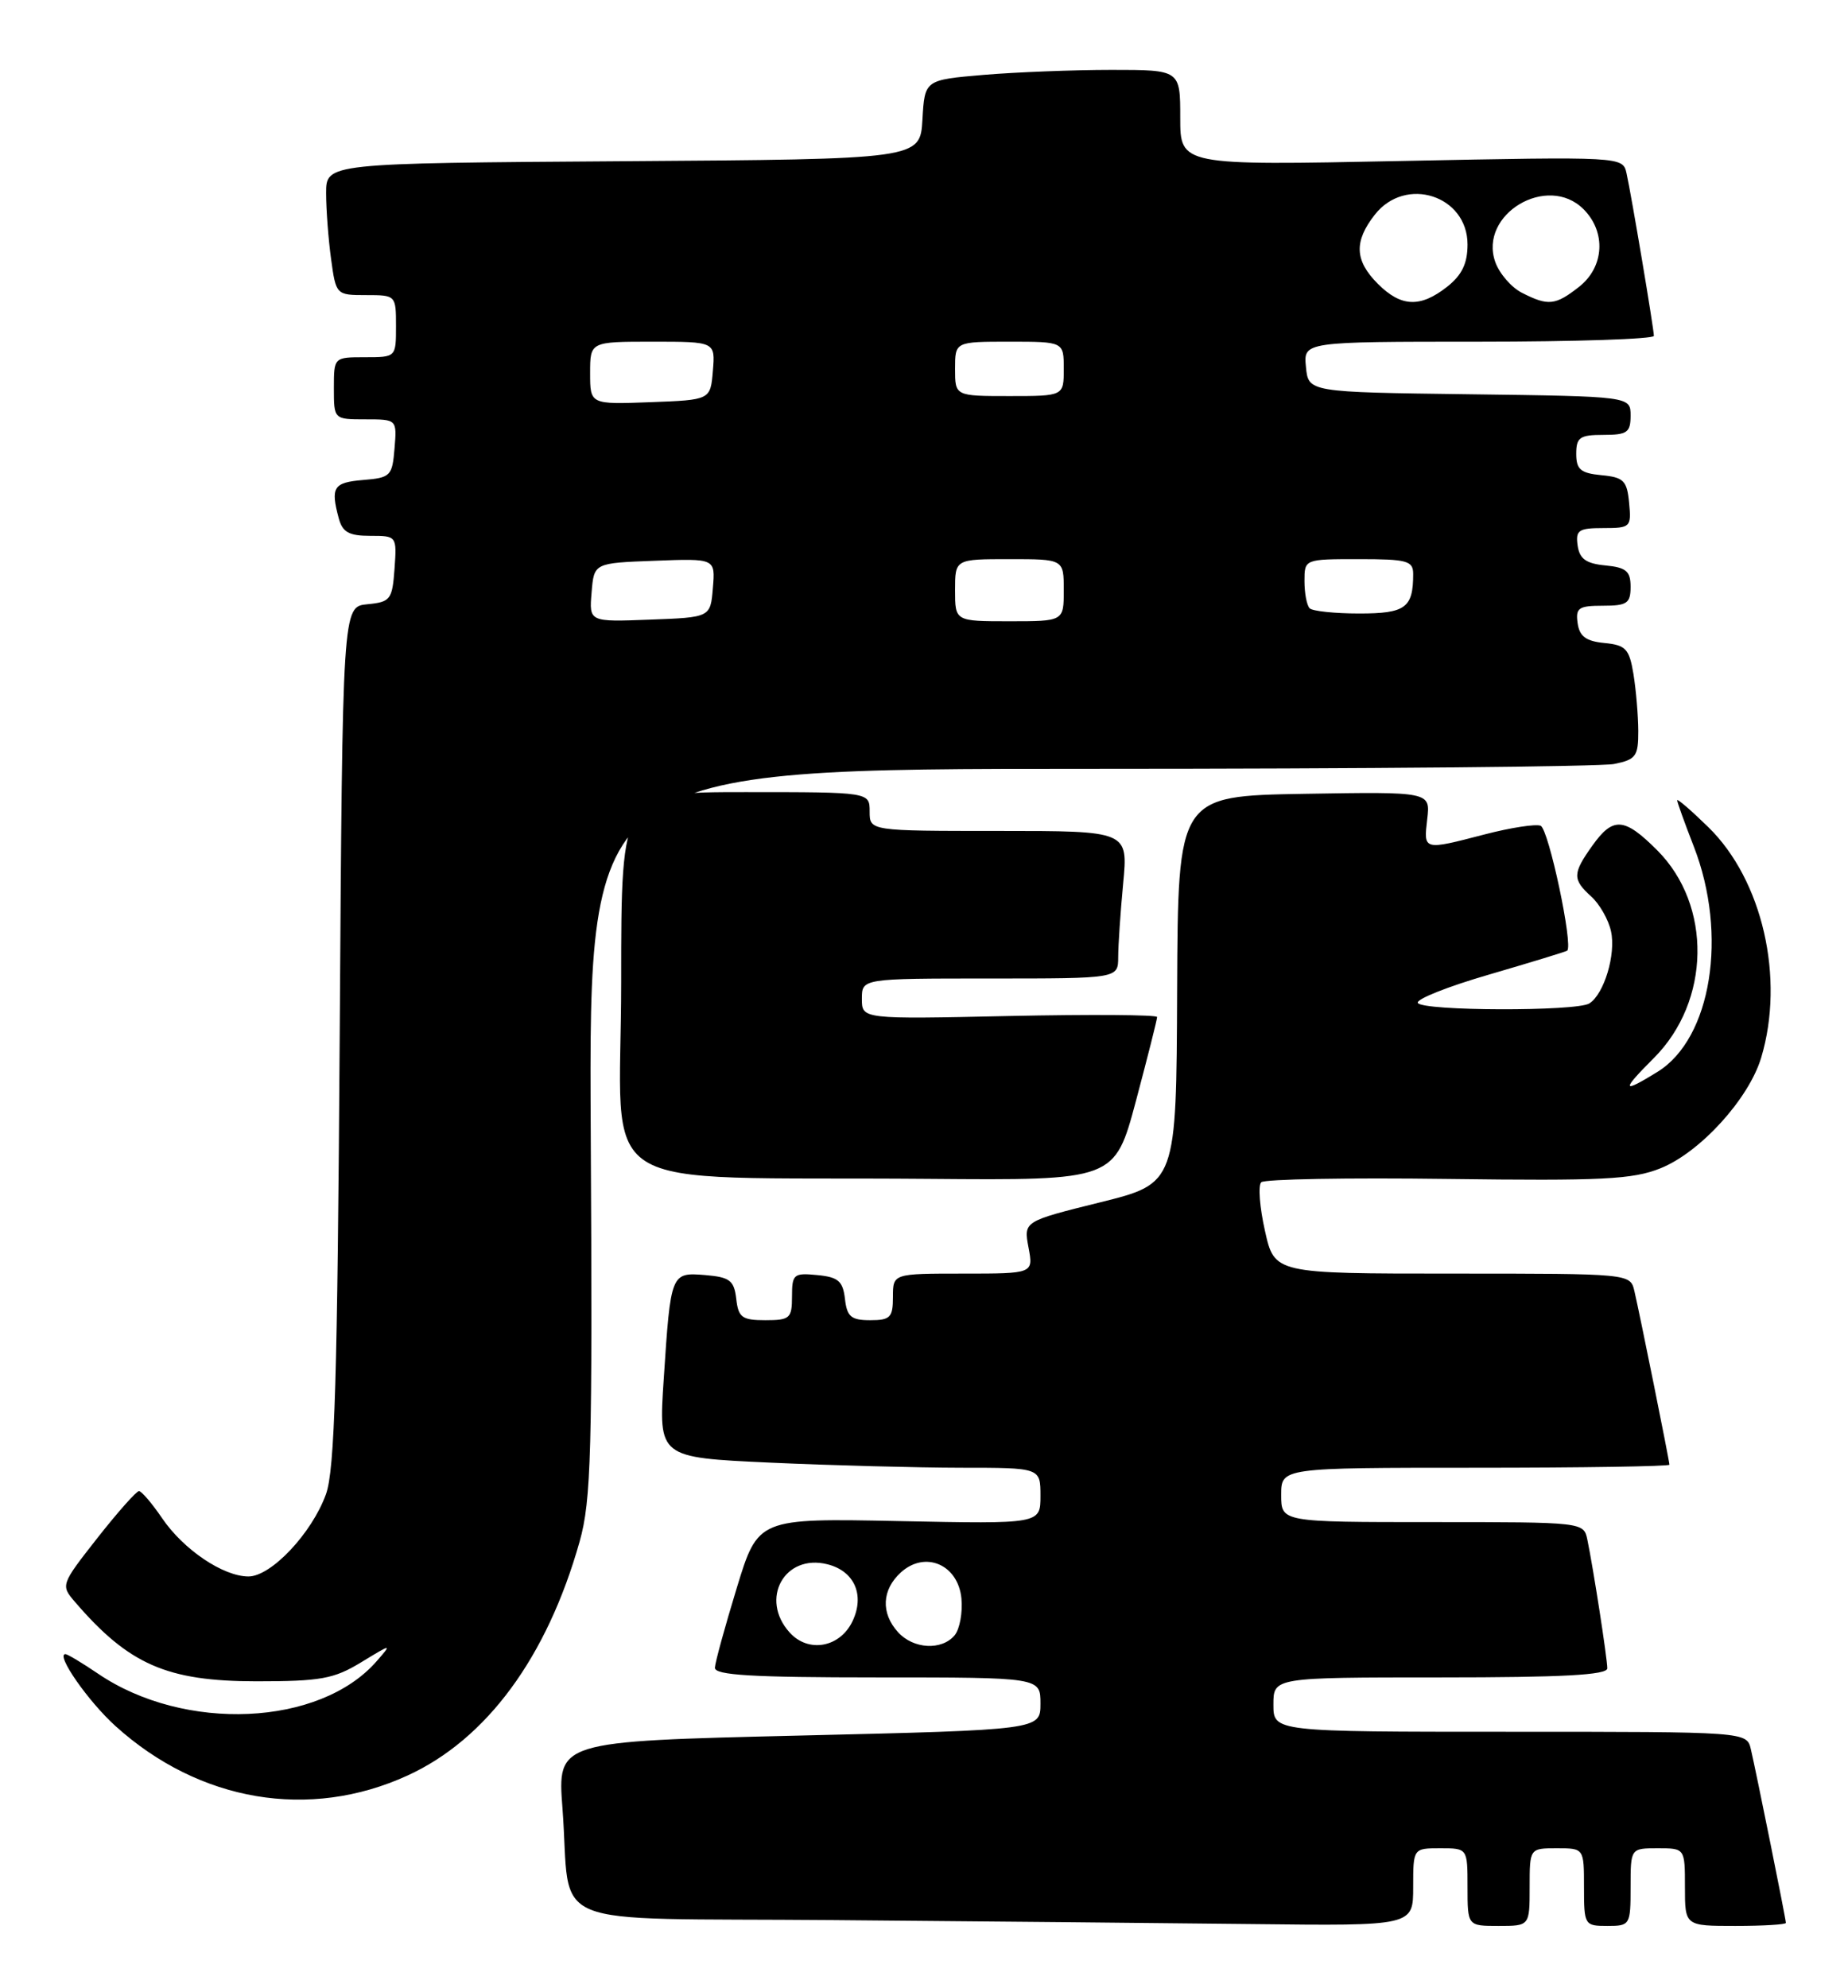 <?xml version="1.0" encoding="UTF-8" standalone="no"?>
<!DOCTYPE svg PUBLIC "-//W3C//DTD SVG 1.1//EN" "http://www.w3.org/Graphics/SVG/1.1/DTD/svg11.dtd" >
<svg xmlns="http://www.w3.org/2000/svg" xmlns:xlink="http://www.w3.org/1999/xlink" version="1.1" viewBox="0 0 238 256">
 <g >
 <path fill="currentColor"
d=" M 182.00 243.00 C 182.00 238.00 182.00 238.00 185.50 238.00 C 189.00 238.00 189.00 238.00 189.00 243.00 C 189.00 248.00 189.00 248.00 193.00 248.00 C 197.00 248.00 197.00 248.00 197.00 243.00 C 197.00 238.00 197.00 238.00 200.50 238.00 C 204.00 238.00 204.00 238.00 204.00 243.00 C 204.00 247.89 204.07 248.00 207.00 248.00 C 209.93 248.00 210.00 247.89 210.00 243.00 C 210.00 238.00 210.00 238.00 213.50 238.00 C 217.00 238.00 217.00 238.00 217.00 243.00 C 217.00 248.00 217.00 248.00 223.50 248.00 C 227.07 248.00 230.00 247.82 230.00 247.61 C 230.00 247.12 226.20 228.29 225.49 225.25 C 224.96 223.00 224.96 223.00 194.48 223.00 C 164.00 223.00 164.00 223.00 164.00 219.50 C 164.00 216.00 164.00 216.00 185.50 216.00 C 201.23 216.00 207.00 215.69 207.00 214.83 C 207.00 213.58 205.20 201.95 204.43 198.25 C 203.96 196.01 203.88 196.00 184.48 196.00 C 165.00 196.00 165.00 196.00 165.00 192.50 C 165.00 189.00 165.00 189.00 190.00 189.00 C 203.75 189.00 215.00 188.82 215.00 188.61 C 215.00 188.12 211.20 169.29 210.49 166.25 C 209.96 164.00 209.96 164.00 187.05 164.00 C 164.14 164.00 164.14 164.00 162.91 158.49 C 162.23 155.47 162.01 152.65 162.43 152.24 C 162.84 151.83 173.63 151.64 186.42 151.81 C 206.32 152.07 210.27 151.88 213.85 150.44 C 218.95 148.40 225.23 141.50 226.82 136.19 C 229.89 125.96 226.99 113.32 220.01 106.51 C 217.80 104.35 216.00 102.80 216.00 103.05 C 216.00 103.30 216.96 105.97 218.14 109.00 C 222.56 120.37 220.41 133.73 213.47 138.02 C 208.85 140.87 208.75 140.49 213.00 136.24 C 220.31 128.92 220.51 116.58 213.43 109.49 C 209.18 105.24 207.75 105.14 205.07 108.90 C 202.51 112.49 202.50 113.24 204.94 115.45 C 206.01 116.42 207.16 118.43 207.48 119.93 C 208.13 122.89 206.59 128.00 204.69 129.21 C 203.05 130.25 183.24 130.20 182.60 129.15 C 182.31 128.69 186.44 127.04 191.79 125.49 C 197.13 123.93 201.65 122.55 201.83 122.42 C 202.65 121.81 199.44 106.72 198.41 106.33 C 197.77 106.08 194.54 106.58 191.23 107.44 C 183.26 109.51 183.34 109.53 183.81 105.47 C 184.22 101.95 184.22 101.95 167.97 102.22 C 151.71 102.50 151.71 102.50 151.60 127.45 C 151.50 152.39 151.50 152.39 141.66 154.83 C 131.83 157.27 131.83 157.27 132.46 160.64 C 133.09 164.00 133.09 164.00 124.05 164.00 C 115.00 164.00 115.00 164.00 115.00 167.00 C 115.00 169.65 114.66 170.00 112.07 170.00 C 109.61 170.00 109.08 169.55 108.82 167.25 C 108.55 164.96 107.96 164.45 105.25 164.19 C 102.22 163.89 102.00 164.08 102.00 166.94 C 102.00 169.76 101.73 170.00 98.57 170.00 C 95.56 170.00 95.09 169.65 94.82 167.25 C 94.54 164.88 94.00 164.46 90.83 164.19 C 86.40 163.83 86.38 163.88 85.48 177.59 C 84.81 187.68 84.81 187.68 99.15 188.34 C 107.04 188.70 118.11 188.99 123.75 189.00 C 134.00 189.00 134.00 189.00 134.00 192.62 C 134.00 196.24 134.00 196.24 115.82 195.87 C 97.63 195.50 97.63 195.50 94.88 204.50 C 93.37 209.45 92.10 214.06 92.07 214.75 C 92.02 215.71 96.83 216.00 113.00 216.00 C 134.00 216.00 134.00 216.00 134.00 219.37 C 134.00 222.75 134.00 222.75 102.89 223.49 C 71.78 224.23 71.78 224.23 72.44 232.86 C 73.64 248.75 69.23 246.93 107.33 247.25 C 125.57 247.40 149.84 247.63 161.25 247.76 C 182.00 248.00 182.00 248.00 182.00 243.00 Z  M 52.49 228.63 C 62.67 223.97 70.45 213.40 74.65 198.50 C 76.14 193.19 76.31 187.11 76.08 145.75 C 75.83 99.00 75.83 99.00 140.29 99.00 C 175.74 99.00 206.16 98.72 207.87 98.38 C 210.69 97.81 211.00 97.39 210.99 94.12 C 210.98 92.13 210.70 88.84 210.37 86.80 C 209.83 83.55 209.38 83.07 206.63 82.80 C 204.26 82.57 203.42 81.95 203.18 80.25 C 202.90 78.28 203.30 78.00 206.43 78.00 C 209.55 78.00 210.00 77.69 210.00 75.56 C 210.00 73.55 209.44 73.07 206.75 72.81 C 204.26 72.57 203.43 71.97 203.18 70.25 C 202.90 68.27 203.30 68.00 206.49 68.00 C 209.99 68.00 210.11 67.88 209.81 64.75 C 209.54 61.89 209.11 61.46 206.25 61.19 C 203.56 60.93 203.00 60.45 203.00 58.44 C 203.00 56.32 203.46 56.00 206.50 56.00 C 209.56 56.00 210.00 55.69 210.00 53.52 C 210.00 51.04 210.00 51.04 189.25 50.77 C 168.50 50.50 168.50 50.50 168.19 47.25 C 167.87 44.00 167.87 44.00 190.44 44.00 C 202.85 44.00 213.00 43.66 213.00 43.25 C 212.99 42.29 210.12 25.21 209.48 22.33 C 209.00 20.16 209.00 20.16 180.50 20.73 C 152.00 21.31 152.00 21.31 152.00 15.15 C 152.00 9.00 152.00 9.00 143.15 9.00 C 138.28 9.00 130.88 9.29 126.70 9.64 C 119.09 10.29 119.09 10.29 118.80 15.39 C 118.50 20.50 118.50 20.50 80.25 20.76 C 42.00 21.02 42.00 21.02 42.00 24.87 C 42.00 26.99 42.29 30.81 42.64 33.36 C 43.27 37.97 43.30 38.00 47.14 38.00 C 50.98 38.00 51.00 38.02 51.00 42.00 C 51.00 46.00 51.00 46.00 47.00 46.00 C 43.00 46.00 43.00 46.00 43.00 50.00 C 43.00 54.00 43.00 54.00 47.06 54.00 C 51.12 54.00 51.12 54.00 50.81 57.75 C 50.52 61.30 50.30 61.52 46.75 61.81 C 42.94 62.13 42.55 62.74 43.63 66.75 C 44.11 68.53 44.95 69.00 47.67 69.00 C 51.10 69.00 51.11 69.01 50.81 73.25 C 50.52 77.22 50.29 77.52 47.30 77.81 C 44.11 78.12 44.11 78.12 43.75 133.31 C 43.46 177.58 43.11 189.27 41.98 192.41 C 40.16 197.44 34.92 203.00 32.00 203.00 C 28.75 203.00 23.63 199.55 20.88 195.50 C 19.57 193.58 18.23 192.01 17.90 192.01 C 17.57 192.00 15.16 194.72 12.54 198.05 C 7.84 204.04 7.81 204.13 9.64 206.26 C 16.59 214.35 21.50 216.49 33.00 216.50 C 41.31 216.50 43.00 216.19 46.50 214.06 C 50.50 211.63 50.50 211.63 48.50 213.92 C 41.19 222.30 23.76 223.08 12.63 215.52 C 10.58 214.13 8.69 213.00 8.43 213.00 C 7.12 213.00 11.35 219.08 14.88 222.27 C 25.67 232.02 39.85 234.42 52.49 228.63 Z  M 146.30 141.75 C 147.80 136.11 149.03 131.26 149.02 130.96 C 149.01 130.67 140.45 130.61 130.00 130.83 C 111.00 131.24 111.00 131.24 111.00 128.62 C 111.00 126.00 111.00 126.00 127.50 126.00 C 144.00 126.00 144.00 126.00 144.01 123.25 C 144.01 121.74 144.30 117.46 144.65 113.75 C 145.29 107.00 145.29 107.00 128.64 107.00 C 112.00 107.00 112.00 107.00 112.00 104.50 C 112.00 102.00 112.00 102.00 96.00 102.00 C 80.00 102.00 80.00 102.00 80.00 126.46 C 80.00 154.55 75.14 151.43 119.53 151.80 C 143.56 152.00 143.56 152.00 146.30 141.75 Z  M 101.70 210.22 C 97.79 205.90 101.04 200.04 106.56 201.43 C 110.04 202.30 111.40 205.39 109.79 208.77 C 108.17 212.16 104.11 212.89 101.70 210.22 Z  M 115.65 210.17 C 113.42 207.71 113.57 204.70 116.03 202.47 C 119.16 199.64 123.40 201.47 123.82 205.83 C 123.99 207.65 123.60 209.78 122.95 210.57 C 121.29 212.56 117.63 212.36 115.65 210.17 Z  M 76.19 76.29 C 76.50 72.50 76.50 72.50 84.31 72.21 C 92.13 71.91 92.13 71.91 91.81 75.71 C 91.50 79.50 91.50 79.50 83.69 79.79 C 75.87 80.09 75.87 80.09 76.19 76.29 Z  M 123.00 76.00 C 123.00 72.00 123.00 72.00 130.00 72.00 C 137.00 72.00 137.00 72.00 137.00 76.00 C 137.00 80.00 137.00 80.00 130.00 80.00 C 123.00 80.00 123.00 80.00 123.00 76.00 Z  M 168.67 78.33 C 168.30 77.97 168.00 76.39 168.00 74.83 C 168.00 72.00 168.00 72.00 175.00 72.00 C 181.23 72.00 182.00 72.21 182.00 73.92 C 182.00 78.27 181.01 79.00 175.06 79.00 C 171.91 79.00 169.03 78.70 168.67 78.33 Z  M 76.00 48.04 C 76.00 44.00 76.00 44.00 84.06 44.00 C 92.12 44.00 92.12 44.00 91.81 47.75 C 91.50 51.50 91.50 51.50 83.75 51.79 C 76.00 52.08 76.00 52.08 76.00 48.04 Z  M 123.00 47.50 C 123.00 44.00 123.00 44.00 130.00 44.00 C 137.00 44.00 137.00 44.00 137.00 47.50 C 137.00 51.00 137.00 51.00 130.00 51.00 C 123.00 51.00 123.00 51.00 123.00 47.50 Z  M 177.45 36.55 C 174.46 33.55 174.35 31.10 177.07 27.63 C 181.03 22.60 189.00 25.18 189.00 31.48 C 189.00 33.93 188.28 35.42 186.37 36.93 C 182.90 39.65 180.45 39.54 177.45 36.55 Z  M 196.02 37.71 C 194.65 37.02 193.10 35.23 192.57 33.73 C 190.41 27.59 199.29 22.29 203.94 26.94 C 206.87 29.87 206.62 34.37 203.37 36.93 C 200.31 39.33 199.40 39.43 196.02 37.71 Z "/>
</g>
</svg>